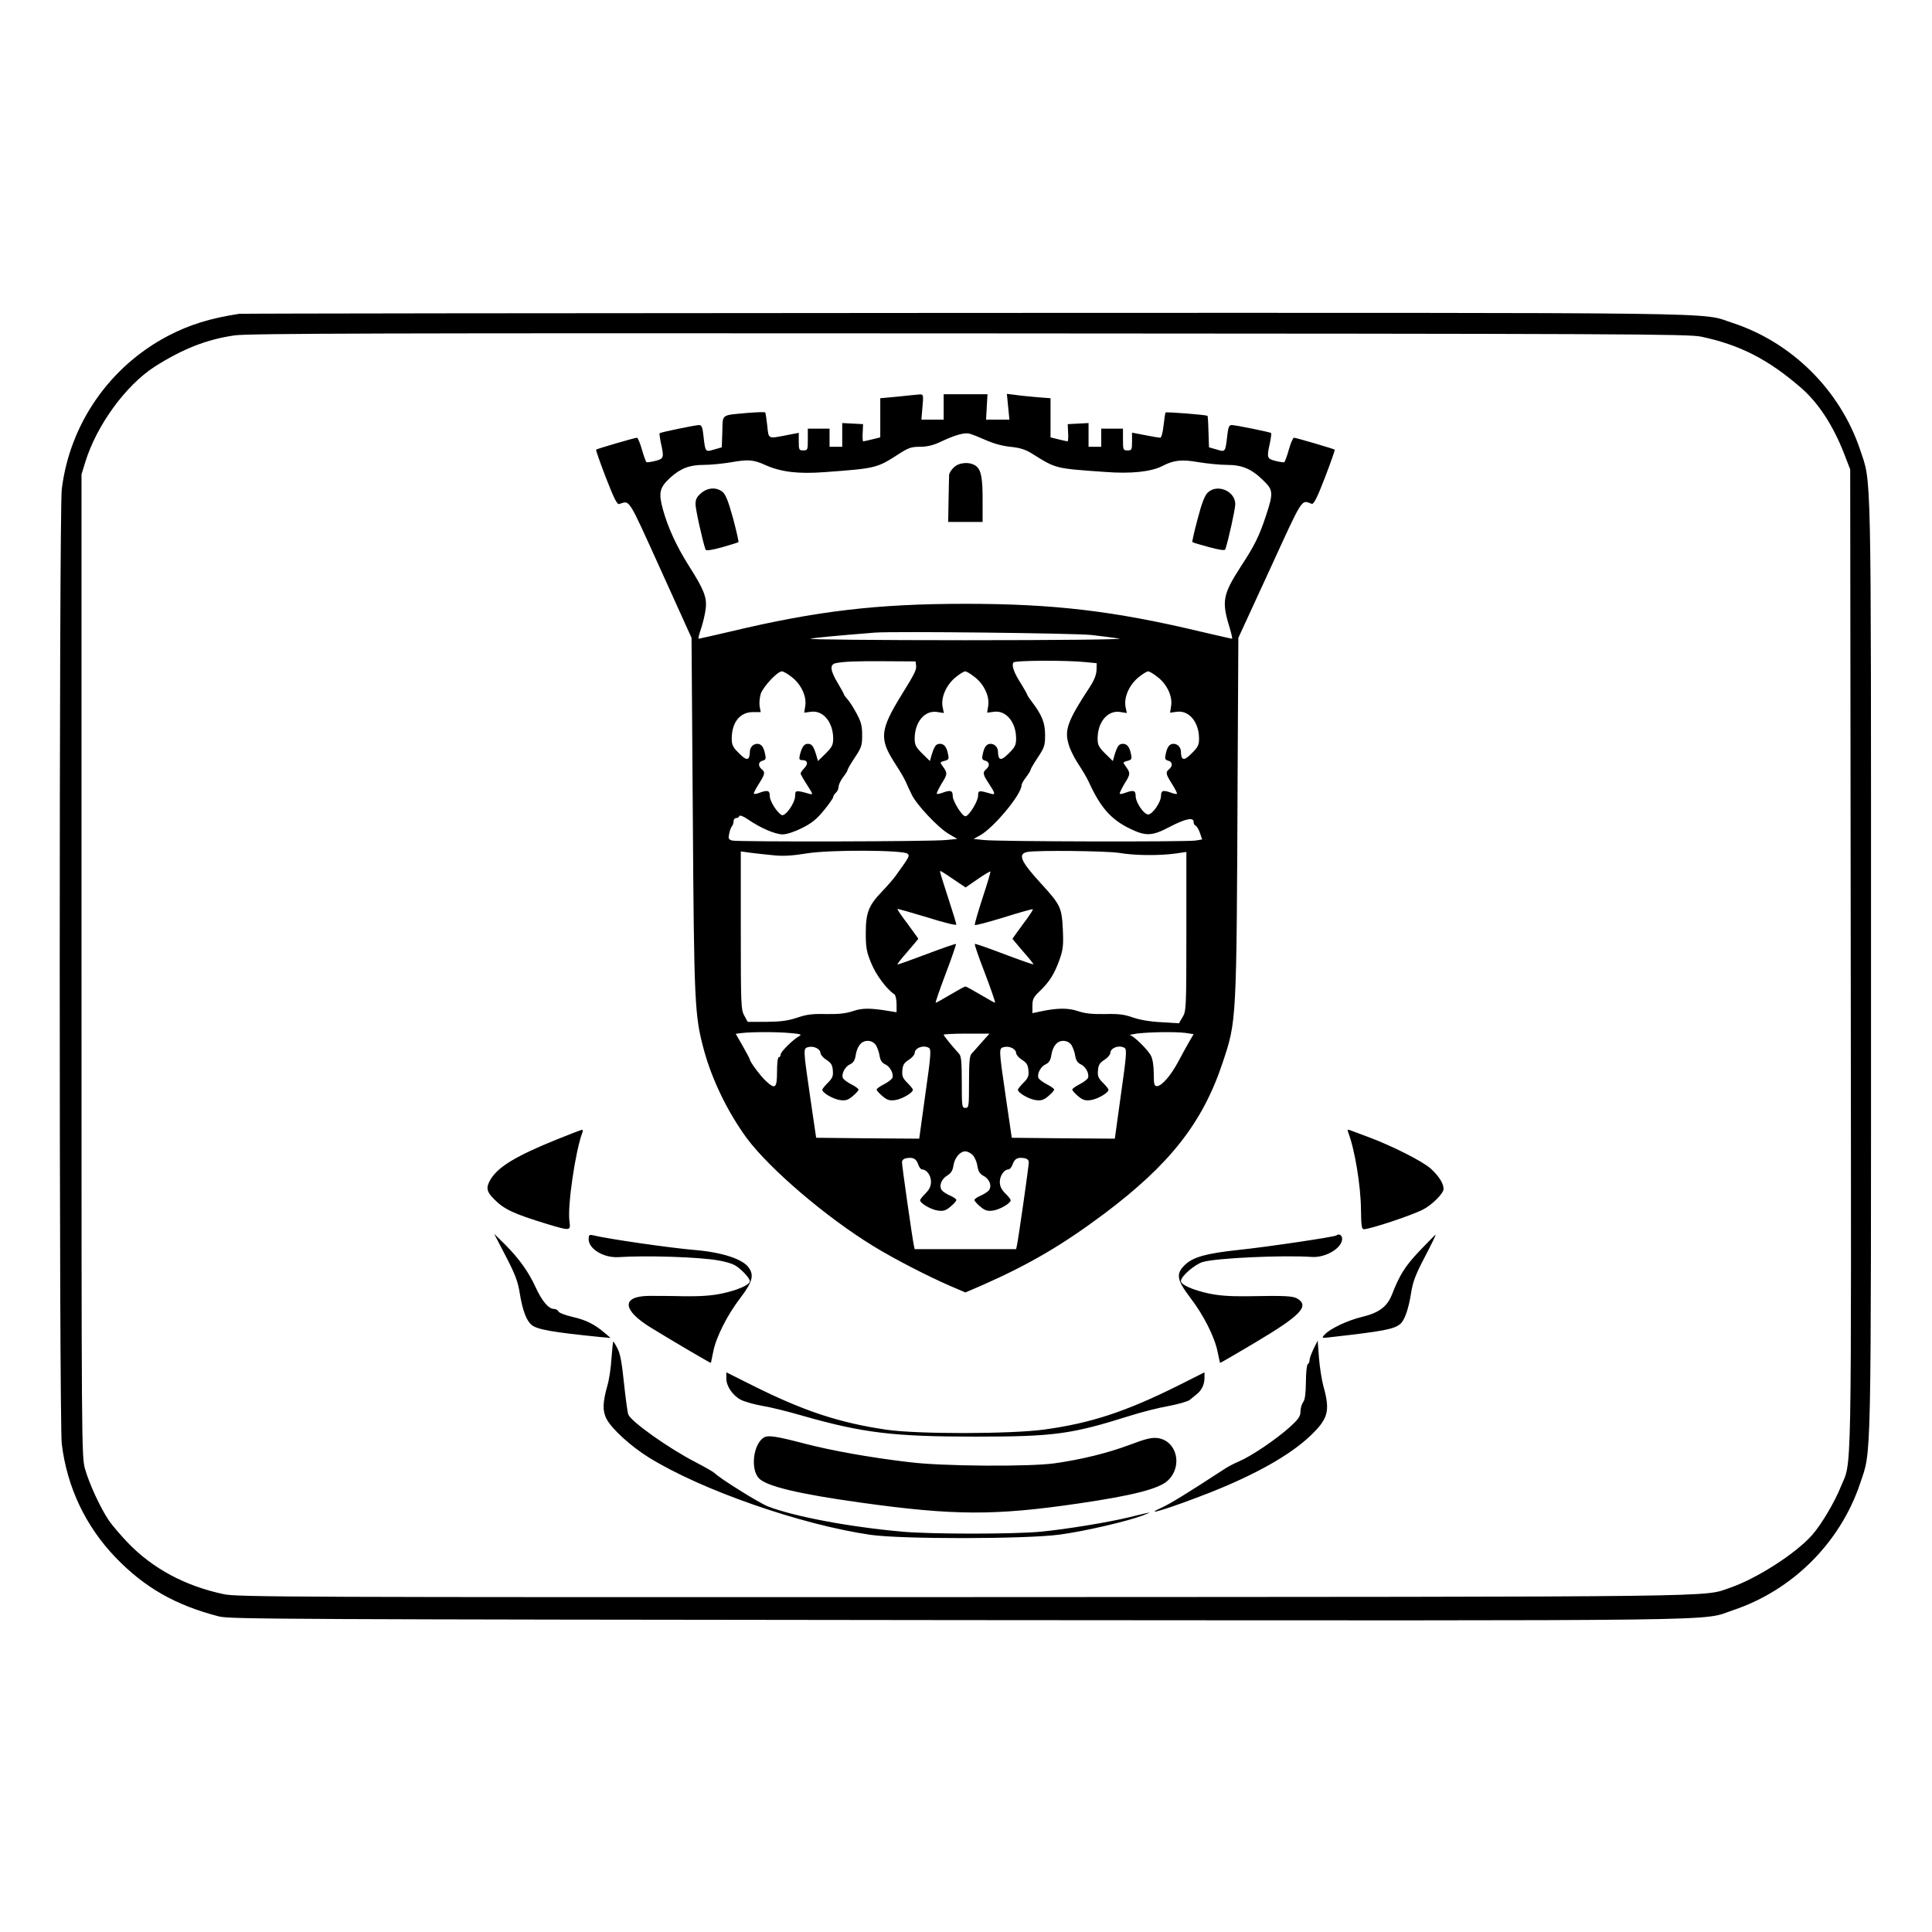 <?xml version="1.0" standalone="no"?>
<!DOCTYPE svg PUBLIC "-//W3C//DTD SVG 20010904//EN"
 "http://www.w3.org/TR/2001/REC-SVG-20010904/DTD/svg10.dtd">
<svg version="1.0" xmlns="http://www.w3.org/2000/svg"
 width="2048pt" height="2048pt" viewBox="0 0 2048 2048"
 preserveAspectRatio="xMidYMid meet">
<g transform="translate(0,2048) scale(0.192,-0.192)"
fill="#000000" stroke="none">
<path d="M1320 8934 c-161 -25 -271 -59 -391 -121 -323 -169 -544 -486 -588
-848 -15 -127 -15 -5143 0 -5270 29 -238 130 -452 295 -625 160 -167 332 -266
574 -328 60 -15 374 -16 4075 -20 4407 -3 4098 -7 4284 55 328 110 591 372
701 700 63 190 60 36 60 2853 0 2817 3 2663 -60 2853 -110 329 -377 594 -705
701 -185 60 113 56 -4239 55 -2189 -1 -3992 -3 -4006 -5z m8072 -126 c213 -45
370 -125 550 -281 98 -85 179 -209 241 -369 l32 -83 3 -2705 c3 -2966 7 -2761
-55 -2912 -33 -83 -108 -210 -158 -266 -90 -102 -303 -239 -452 -291 -156 -53
71 -50 -4243 -52 -3686 -1 -4001 0 -4074 16 -213 45 -393 141 -532 286 -39 41
-85 95 -103 121 -46 68 -108 202 -131 283 -20 69 -20 101 -20 2781 l0 2712 21
68 c63 204 224 424 384 527 153 97 286 150 440 172 73 11 833 13 4055 11 3611
-2 3972 -3 4042 -18z M4958 8477 l-98 -9 0 -108 0 -108 -44 -11 c-25 -6 -47
-11 -50 -11 -3 0 -5 21 -3 48 l2 47 -57 3 -58 3 0 -66 0 -65 -35 0 -35 0 0 50
0 50 -60 0 -60 0 0 -60 c0 -57 -1 -60 -25 -60 -23 0 -25 3 -25 48 l0 49 -67
-13 c-105 -20 -99 -23 -107 53 -4 36 -9 69 -11 72 -2 4 -45 2 -97 -2 -150 -14
-137 -4 -140 -104 l-3 -86 -42 -12 c-49 -15 -49 -15 -59 74 -5 48 -10 61 -24
61 -20 0 -213 -40 -218 -45 -2 -2 1 -27 7 -55 18 -81 16 -86 -31 -98 -23 -6
-45 -9 -49 -7 -3 3 -15 34 -25 70 -10 36 -23 65 -27 65 -12 0 -221 -61 -226
-66 -2 -2 22 -71 54 -154 46 -118 62 -150 74 -146 60 19 44 44 228 -361 l171
-378 7 -975 c7 -1049 10 -1109 61 -1299 45 -166 131 -343 236 -487 126 -170
439 -438 701 -598 114 -70 304 -168 430 -222 l77 -33 93 40 c262 116 441 221
674 395 362 272 543 502 653 833 78 234 77 215 83 1596 l4 750 174 378 c186
406 172 384 231 362 11 -4 30 33 73 145 32 83 56 152 54 154 -6 5 -214 66
-225 66 -5 0 -18 -29 -28 -65 -10 -36 -22 -67 -25 -70 -4 -2 -26 1 -49 7 -47
12 -49 17 -31 98 6 28 9 53 7 56 -6 5 -196 44 -218 44 -14 0 -19 -12 -24 -57
-11 -94 -10 -93 -59 -78 l-42 12 -3 87 c-1 47 -4 86 -5 87 -14 6 -230 23 -232
18 -2 -3 -7 -36 -11 -72 -4 -38 -12 -67 -18 -67 -6 0 -44 6 -83 14 l-73 14 0
-49 c0 -46 -2 -49 -25 -49 -24 0 -25 3 -25 60 l0 60 -60 0 -60 0 0 -50 0 -50
-35 0 -35 0 0 65 0 66 -57 -3 -58 -3 2 -47 c2 -27 0 -48 -3 -48 -3 0 -25 5
-50 11 l-44 11 0 108 0 108 -77 6 c-43 4 -97 9 -121 13 l-43 5 7 -71 7 -71
-65 0 -64 0 4 70 4 70 -121 0 -121 0 0 -70 0 -70 -61 0 -62 0 6 70 c6 67 5 70
-16 69 -12 -1 -66 -6 -119 -12z m482 -239 c42 -19 91 -33 137 -38 53 -5 84
-15 118 -36 138 -86 126 -83 407 -103 143 -11 254 1 316 33 63 33 108 37 199
21 49 -8 119 -15 157 -15 84 0 136 -22 201 -86 55 -53 56 -69 14 -196 -37
-112 -63 -164 -137 -277 -102 -158 -108 -194 -63 -340 10 -34 16 -61 13 -61
-3 0 -80 18 -171 39 -482 115 -814 154 -1301 154 -485 0 -821 -39 -1301 -154
-91 -21 -169 -39 -172 -39 -3 0 3 26 14 57 10 31 22 80 25 108 8 62 -9 106
-91 235 -70 110 -118 216 -145 314 -25 92 -19 120 39 174 58 53 108 72 187 72
38 0 107 7 154 15 91 16 121 14 188 -17 84 -37 179 -49 325 -38 285 21 288 22
409 100 53 34 69 40 117 40 40 0 72 8 111 26 78 37 131 53 160 47 14 -3 54
-19 90 -35z m585 -1077 c61 -7 130 -16 155 -20 26 -5 -338 -9 -850 -9 -492 0
-877 4 -855 8 34 7 121 15 355 34 106 8 1093 -3 1195 -13z m-967 -171 c2 -23
-10 -46 -83 -164 -114 -185 -120 -237 -42 -361 43 -67 54 -86 68 -115 6 -14
20 -45 32 -69 25 -55 146 -184 206 -219 l46 -27 -60 -6 c-78 -9 -1153 -11
-1183 -3 -20 6 -22 11 -16 38 3 17 10 35 15 41 5 5 9 17 9 27 0 10 6 18 14 18
8 0 16 5 18 11 2 7 23 -1 50 -20 69 -47 149 -81 189 -81 22 0 65 14 107 35 54
27 82 50 121 98 28 34 51 67 51 73 0 6 7 17 15 24 8 7 15 22 15 33 0 11 11 35
25 53 14 18 25 36 25 41 0 4 18 35 40 68 36 54 40 66 40 123 0 52 -6 74 -31
120 -17 32 -39 66 -50 78 -10 11 -19 23 -19 26 0 3 -16 32 -35 64 -41 68 -45
101 -12 109 43 9 104 12 272 11 l170 -1 3 -25z m937 21 l60 -6 -1 -38 c-1 -25
-13 -56 -35 -90 -125 -190 -143 -240 -119 -320 6 -23 26 -64 43 -92 43 -67 54
-86 68 -115 65 -143 125 -210 231 -260 85 -41 120 -39 215 11 88 46 133 55
133 28 0 -10 5 -19 11 -21 6 -2 17 -20 24 -40 l12 -36 -36 -6 c-49 -8 -1103
-6 -1171 3 l-55 6 33 18 c77 41 232 228 232 278 0 7 11 27 25 45 14 18 25 36
25 41 0 4 18 35 40 68 36 54 40 66 40 123 0 68 -17 110 -72 183 -16 20 -28 40
-28 43 0 3 -16 30 -34 60 -37 57 -52 98 -41 115 7 12 297 13 400 2z m-1623
-83 c52 -40 82 -107 74 -158 l-6 -38 38 5 c67 9 122 -58 122 -148 0 -35 -6
-47 -42 -83 l-42 -41 -10 35 c-15 48 -24 60 -46 60 -21 0 -33 -18 -44 -62 -5
-23 -3 -28 13 -28 30 0 35 -19 12 -44 -12 -12 -21 -26 -21 -30 0 -4 16 -32 36
-63 34 -53 34 -55 12 -49 -74 21 -78 20 -78 -11 0 -40 -55 -117 -75 -106 -27
16 -65 77 -65 105 0 31 -12 34 -56 18 -15 -6 -29 -8 -32 -6 -2 3 10 27 27 54
35 55 37 65 16 82 -21 18 -19 41 6 47 17 5 19 11 13 37 -8 39 -21 56 -43 56
-23 0 -41 -20 -41 -44 -1 -49 -17 -52 -59 -9 -35 34 -41 47 -41 82 0 89 45
146 116 146 l44 0 -6 32 c-3 17 0 48 6 69 14 40 92 124 117 124 8 0 33 -14 55
-32z m1010 0 c52 -40 82 -107 74 -158 l-6 -38 38 5 c67 9 122 -58 122 -148 0
-35 -6 -48 -41 -82 -42 -43 -58 -40 -59 9 0 24 -18 44 -41 44 -22 0 -35 -17
-43 -56 -6 -26 -4 -32 13 -37 25 -6 27 -29 6 -47 -21 -18 -19 -29 15 -80 34
-52 37 -63 13 -56 -69 20 -73 20 -73 -11 0 -30 -51 -113 -70 -113 -18 0 -70
83 -70 112 0 31 -12 34 -56 18 -15 -6 -29 -8 -32 -6 -2 3 10 28 27 57 33 52
33 58 5 96 -15 21 -15 22 11 29 23 6 25 10 19 38 -8 39 -21 56 -45 56 -21 0
-30 -12 -45 -60 l-10 -35 -42 41 c-36 36 -42 48 -42 83 0 91 55 157 123 147
l38 -6 -7 35 c-9 52 19 117 69 160 23 19 48 35 56 35 7 0 31 -14 53 -32z
m1010 0 c52 -40 82 -107 74 -158 l-6 -38 38 5 c67 9 122 -58 122 -148 0 -35
-6 -48 -41 -82 -42 -43 -58 -40 -59 9 0 24 -18 44 -41 44 -22 0 -35 -17 -43
-56 -6 -26 -4 -32 13 -37 25 -6 27 -29 6 -47 -21 -17 -19 -27 16 -82 17 -27
29 -51 27 -54 -3 -2 -17 0 -32 6 -44 16 -56 13 -56 -17 0 -35 -47 -103 -71
-103 -24 0 -69 67 -69 102 0 31 -12 34 -56 18 -15 -6 -29 -8 -32 -6 -2 3 10
28 27 57 33 52 33 58 5 96 -15 21 -15 22 11 29 23 6 25 10 19 38 -8 39 -21 56
-45 56 -21 0 -30 -12 -45 -60 l-10 -35 -42 41 c-36 36 -42 48 -42 83 0 91 55
157 123 147 l38 -6 -7 35 c-9 52 19 117 69 160 23 19 48 35 56 35 7 0 31 -14
53 -32z m-2115 -984 c49 -5 104 -1 177 11 127 21 536 19 557 -2 12 -12 11 -15
-67 -123 -14 -19 -47 -57 -74 -85 -74 -77 -90 -117 -90 -229 0 -81 4 -104 30
-167 26 -64 85 -144 128 -172 6 -4 12 -28 12 -54 l0 -45 -37 6 c-108 18 -152
18 -205 0 -39 -13 -77 -17 -147 -16 -76 2 -107 -2 -160 -20 -51 -17 -89 -22
-170 -23 l-103 0 -19 35 c-18 32 -19 63 -19 470 l0 436 58 -8 c31 -4 89 -10
129 -14z m1900 14 c89 -15 219 -16 311 -4 l62 9 0 -439 c0 -426 -1 -440 -21
-473 l-20 -34 -97 6 c-62 3 -119 13 -157 26 -48 17 -79 21 -155 19 -70 -1
-109 3 -148 16 -55 19 -117 18 -209 -2 l-43 -9 0 41 c0 36 6 48 41 81 54 52
81 96 109 174 19 55 22 78 18 165 -6 122 -12 136 -119 253 -113 123 -132 165
-77 176 54 10 431 6 505 -5z m-904 -152 l58 -39 67 46 c36 25 68 44 70 42 2
-2 -17 -67 -43 -145 -25 -78 -45 -145 -43 -150 2 -4 73 15 158 41 85 27 158
47 162 46 4 -1 -20 -38 -53 -81 -32 -44 -59 -81 -59 -82 0 -2 27 -33 59 -71
33 -37 58 -69 57 -71 -2 -1 -75 24 -162 57 -87 33 -160 59 -162 56 -3 -2 22
-75 56 -162 33 -87 58 -160 56 -162 -1 -2 -37 18 -79 43 -42 25 -80 46 -85 46
-5 0 -43 -21 -85 -46 -42 -25 -78 -45 -79 -43 -2 2 23 75 56 162 33 87 58 160
56 162 -2 2 -75 -23 -162 -56 -87 -33 -160 -59 -161 -57 -2 2 23 34 56 71 32
38 59 69 59 71 0 1 -27 38 -59 82 -33 43 -58 80 -56 82 1 2 75 -19 164 -46 88
-28 161 -46 161 -40 0 5 -20 71 -45 147 -25 76 -45 141 -45 145 0 8 3 6 83
-48z m-909 -843 c57 -5 65 -8 48 -17 -34 -19 -102 -86 -102 -101 0 -8 -4 -15
-10 -15 -6 0 -10 -33 -10 -80 0 -91 -10 -100 -61 -52 -29 26 -89 107 -89 119
0 3 -18 37 -39 74 l-39 68 31 4 c56 7 200 7 271 0z m2180 1 l46 -7 -24 -41
c-13 -22 -40 -72 -61 -111 -41 -77 -91 -134 -117 -135 -15 0 -18 10 -18 68 0
42 -6 81 -15 99 -17 34 -97 112 -117 115 -7 0 10 4 37 8 69 9 212 11 269 4z
m-1123 -51 c-23 -27 -49 -55 -57 -64 -11 -12 -14 -48 -14 -157 0 -135 -1 -142
-20 -142 -19 0 -20 7 -20 142 0 110 -3 145 -15 157 -40 44 -85 99 -85 105 0 3
57 6 126 6 l127 0 -42 -47z m-586 -15 c8 -13 18 -39 21 -59 4 -26 13 -40 30
-48 28 -12 49 -52 41 -75 -3 -8 -24 -24 -47 -36 -22 -11 -40 -24 -40 -29 0 -5
14 -21 32 -36 26 -22 39 -26 70 -22 37 5 98 40 98 57 0 5 -14 22 -31 39 -25
25 -30 37 -27 68 2 30 10 42 35 58 18 11 32 28 33 37 0 30 50 47 79 29 13 -8
10 -45 -20 -255 l-34 -246 -285 2 -284 3 -33 225 c-40 275 -39 268 -9 276 30
7 66 -11 66 -34 1 -9 15 -26 33 -37 25 -16 33 -28 35 -58 3 -31 -2 -43 -27
-68 -17 -17 -31 -34 -31 -39 0 -17 61 -52 98 -57 31 -4 44 0 70 22 18 15 32
31 32 36 0 5 -18 18 -40 29 -23 12 -44 28 -47 36 -8 23 13 63 41 75 17 8 26
22 30 48 8 52 32 81 66 81 19 0 34 -8 45 -22z m1080 0 c8 -13 18 -39 21 -59 4
-26 13 -40 30 -48 28 -12 49 -52 41 -75 -3 -8 -24 -24 -47 -36 -22 -11 -40
-24 -40 -29 0 -5 14 -21 32 -36 26 -22 39 -26 70 -22 37 5 98 40 98 57 0 5
-14 22 -31 39 -25 25 -30 37 -27 68 2 30 10 42 35 58 18 11 32 28 33 37 0 30
50 47 79 29 13 -8 10 -45 -20 -255 l-34 -246 -285 2 -284 3 -33 225 c-40 275
-39 268 -9 276 30 7 66 -11 66 -34 1 -9 15 -26 33 -37 25 -16 33 -28 35 -58 3
-31 -2 -43 -27 -68 -17 -17 -31 -34 -31 -39 0 -17 61 -52 98 -57 31 -4 44 0
70 22 18 15 32 31 32 36 0 5 -18 18 -40 29 -23 12 -44 28 -47 36 -8 23 13 63
41 75 17 8 26 22 30 48 8 52 32 81 66 81 19 0 34 -8 45 -22z m-545 -608 c11
-11 23 -38 26 -60 5 -31 13 -44 35 -56 33 -17 47 -57 28 -80 -7 -8 -27 -21
-46 -29 -18 -8 -33 -18 -33 -24 0 -5 14 -21 32 -36 26 -22 39 -26 70 -22 37 5
98 40 98 57 0 5 -13 22 -30 38 -21 21 -30 40 -30 63 0 34 24 69 47 69 8 0 19
13 24 29 11 31 28 40 67 33 14 -3 22 -11 22 -23 0 -21 -57 -419 -65 -456 l-5
-23 -280 0 -280 0 -5 23 c-8 37 -65 435 -65 456 0 12 8 20 23 23 38 7 55 -2
66 -33 5 -16 15 -29 22 -29 25 0 49 -33 49 -67 0 -25 -8 -43 -30 -65 -16 -16
-30 -33 -30 -38 0 -17 61 -52 98 -57 31 -4 44 0 70 22 18 15 32 31 32 36 0 6
-15 16 -33 24 -19 8 -39 21 -46 29 -19 23 -5 62 28 82 21 13 31 27 35 56 7 43
36 78 66 78 11 0 29 -9 40 -20z M5265 8085 c-14 -13 -25 -32 -25 -42 0 -10 -2
-72 -3 -138 l-2 -120 95 0 95 0 0 110 c1 132 -8 179 -38 200 -34 24 -94 19
-122 -10z M3871 7944 c-24 -20 -31 -34 -31 -61 0 -28 38 -200 55 -250 3 -8 28
-5 91 12 48 14 89 26 91 29 2 2 -11 61 -30 132 -27 97 -41 132 -59 146 -34 26
-81 23 -117 -8z M6669 7948 c-18 -17 -33 -56 -57 -147 -18 -67 -31 -125 -29
-127 3 -3 44 -15 92 -28 59 -16 88 -20 90 -12 17 50 55 222 55 249 0 72 -98
114 -151 65z M3075 4376 c-225 -91 -323 -150 -366 -220 -27 -45 -24 -68 19
-110 55 -56 106 -80 292 -137 130 -39 131 -39 124 15 -12 85 33 388 71 489 4
9 3 17 -1 16 -5 0 -67 -24 -139 -53z M7443 4416 c37 -95 70 -297 71 -428 1
-85 4 -108 15 -108 35 0 264 76 328 109 49 25 113 89 113 113 0 31 -26 72 -71
113 -45 40 -212 125 -344 174 -44 16 -89 33 -99 37 -16 6 -18 4 -13 -10z
M2793 3730 c51 -98 67 -141 76 -200 16 -98 37 -155 67 -179 31 -25 118 -40
377 -66 l58 -5 -33 28 c-56 48 -103 71 -177 88 -40 9 -75 23 -78 30 -3 8 -14
14 -25 14 -29 0 -66 44 -100 118 -39 86 -93 161 -169 237 l-61 60 65 -125z
M3250 3825 c0 -54 83 -104 165 -99 152 10 442 1 550 -18 32 -5 72 -16 89 -25
34 -18 86 -72 86 -90 0 -20 -69 -50 -155 -68 -57 -12 -118 -16 -210 -15 -71 2
-158 2 -193 2 -152 -2 -147 -78 11 -175 132 -81 330 -197 332 -195 0 2 6 30
13 63 16 80 77 202 152 299 64 85 74 121 44 164 -33 47 -145 84 -294 97 -135
11 -489 62 -567 82 -20 4 -23 1 -23 -22z M7379 3846 c-7 -8 -392 -65 -539 -80
-178 -19 -251 -39 -296 -81 -53 -50 -48 -83 26 -181 75 -97 136 -219 152 -299
7 -33 13 -61 14 -63 1 -1 88 49 195 113 247 147 298 199 235 240 -26 17 -65
19 -281 15 -92 -1 -153 3 -210 15 -88 19 -155 48 -155 69 0 26 75 91 120 105
73 22 445 39 603 28 76 -5 167 49 167 100 0 20 -18 31 -31 19z M7837 3760
c-81 -86 -109 -131 -153 -243 -26 -65 -72 -99 -164 -121 -80 -19 -177 -65
-207 -98 -18 -20 -17 -20 42 -13 283 32 343 43 377 73 23 20 45 82 59 172 9
59 25 101 76 198 35 67 62 122 59 122 -2 0 -42 -41 -89 -90z M3376 3167 c-3
-51 -13 -118 -22 -148 -27 -96 -28 -141 -6 -185 28 -55 134 -152 234 -214 288
-179 838 -371 1223 -427 171 -25 860 -24 1045 1 136 18 373 73 460 106 58 22
51 21 -75 -10 -119 -29 -354 -67 -490 -80 -151 -14 -601 -14 -760 0 -295 26
-602 84 -746 140 -48 19 -268 156 -294 184 -6 6 -53 33 -105 60 -149 77 -356
224 -371 263 -5 13 -15 91 -24 173 -11 108 -20 161 -35 190 -11 22 -22 40 -24
40 -2 0 -6 -42 -10 -93z M7252 3219 c-12 -25 -22 -53 -22 -62 0 -9 -4 -19 -10
-22 -5 -3 -10 -48 -10 -98 -1 -65 -5 -98 -15 -111 -8 -11 -15 -34 -15 -52 0
-27 -10 -42 -62 -89 -74 -66 -208 -157 -276 -186 -26 -11 -63 -30 -82 -43
-202 -132 -297 -190 -342 -211 -128 -58 46 -4 267 83 249 99 437 205 549 311
100 96 111 137 72 277 -9 34 -20 104 -24 155 l-7 94 -23 -46z M4010 3057 c0
-44 35 -95 81 -119 20 -10 72 -25 117 -33 45 -7 145 -32 224 -55 333 -95 502
-115 953 -115 434 0 529 13 850 114 66 21 164 46 217 55 53 10 106 25 117 34
11 9 29 24 39 32 27 21 42 54 42 89 l0 31 -147 -74 c-287 -143 -481 -207 -738
-242 -184 -25 -697 -26 -870 -1 -260 38 -457 103 -737 243 l-148 74 0 -33z
M4217 2730 c-58 -36 -75 -174 -27 -225 41 -44 222 -87 560 -134 515 -72 742
-73 1205 -5 301 44 444 81 492 126 85 79 51 221 -56 235 -31 4 -64 -3 -153
-37 -120 -45 -265 -81 -413 -102 -138 -20 -623 -17 -805 6 -220 26 -430 64
-580 103 -157 41 -199 47 -223 33z"/>
</g>
</svg>
